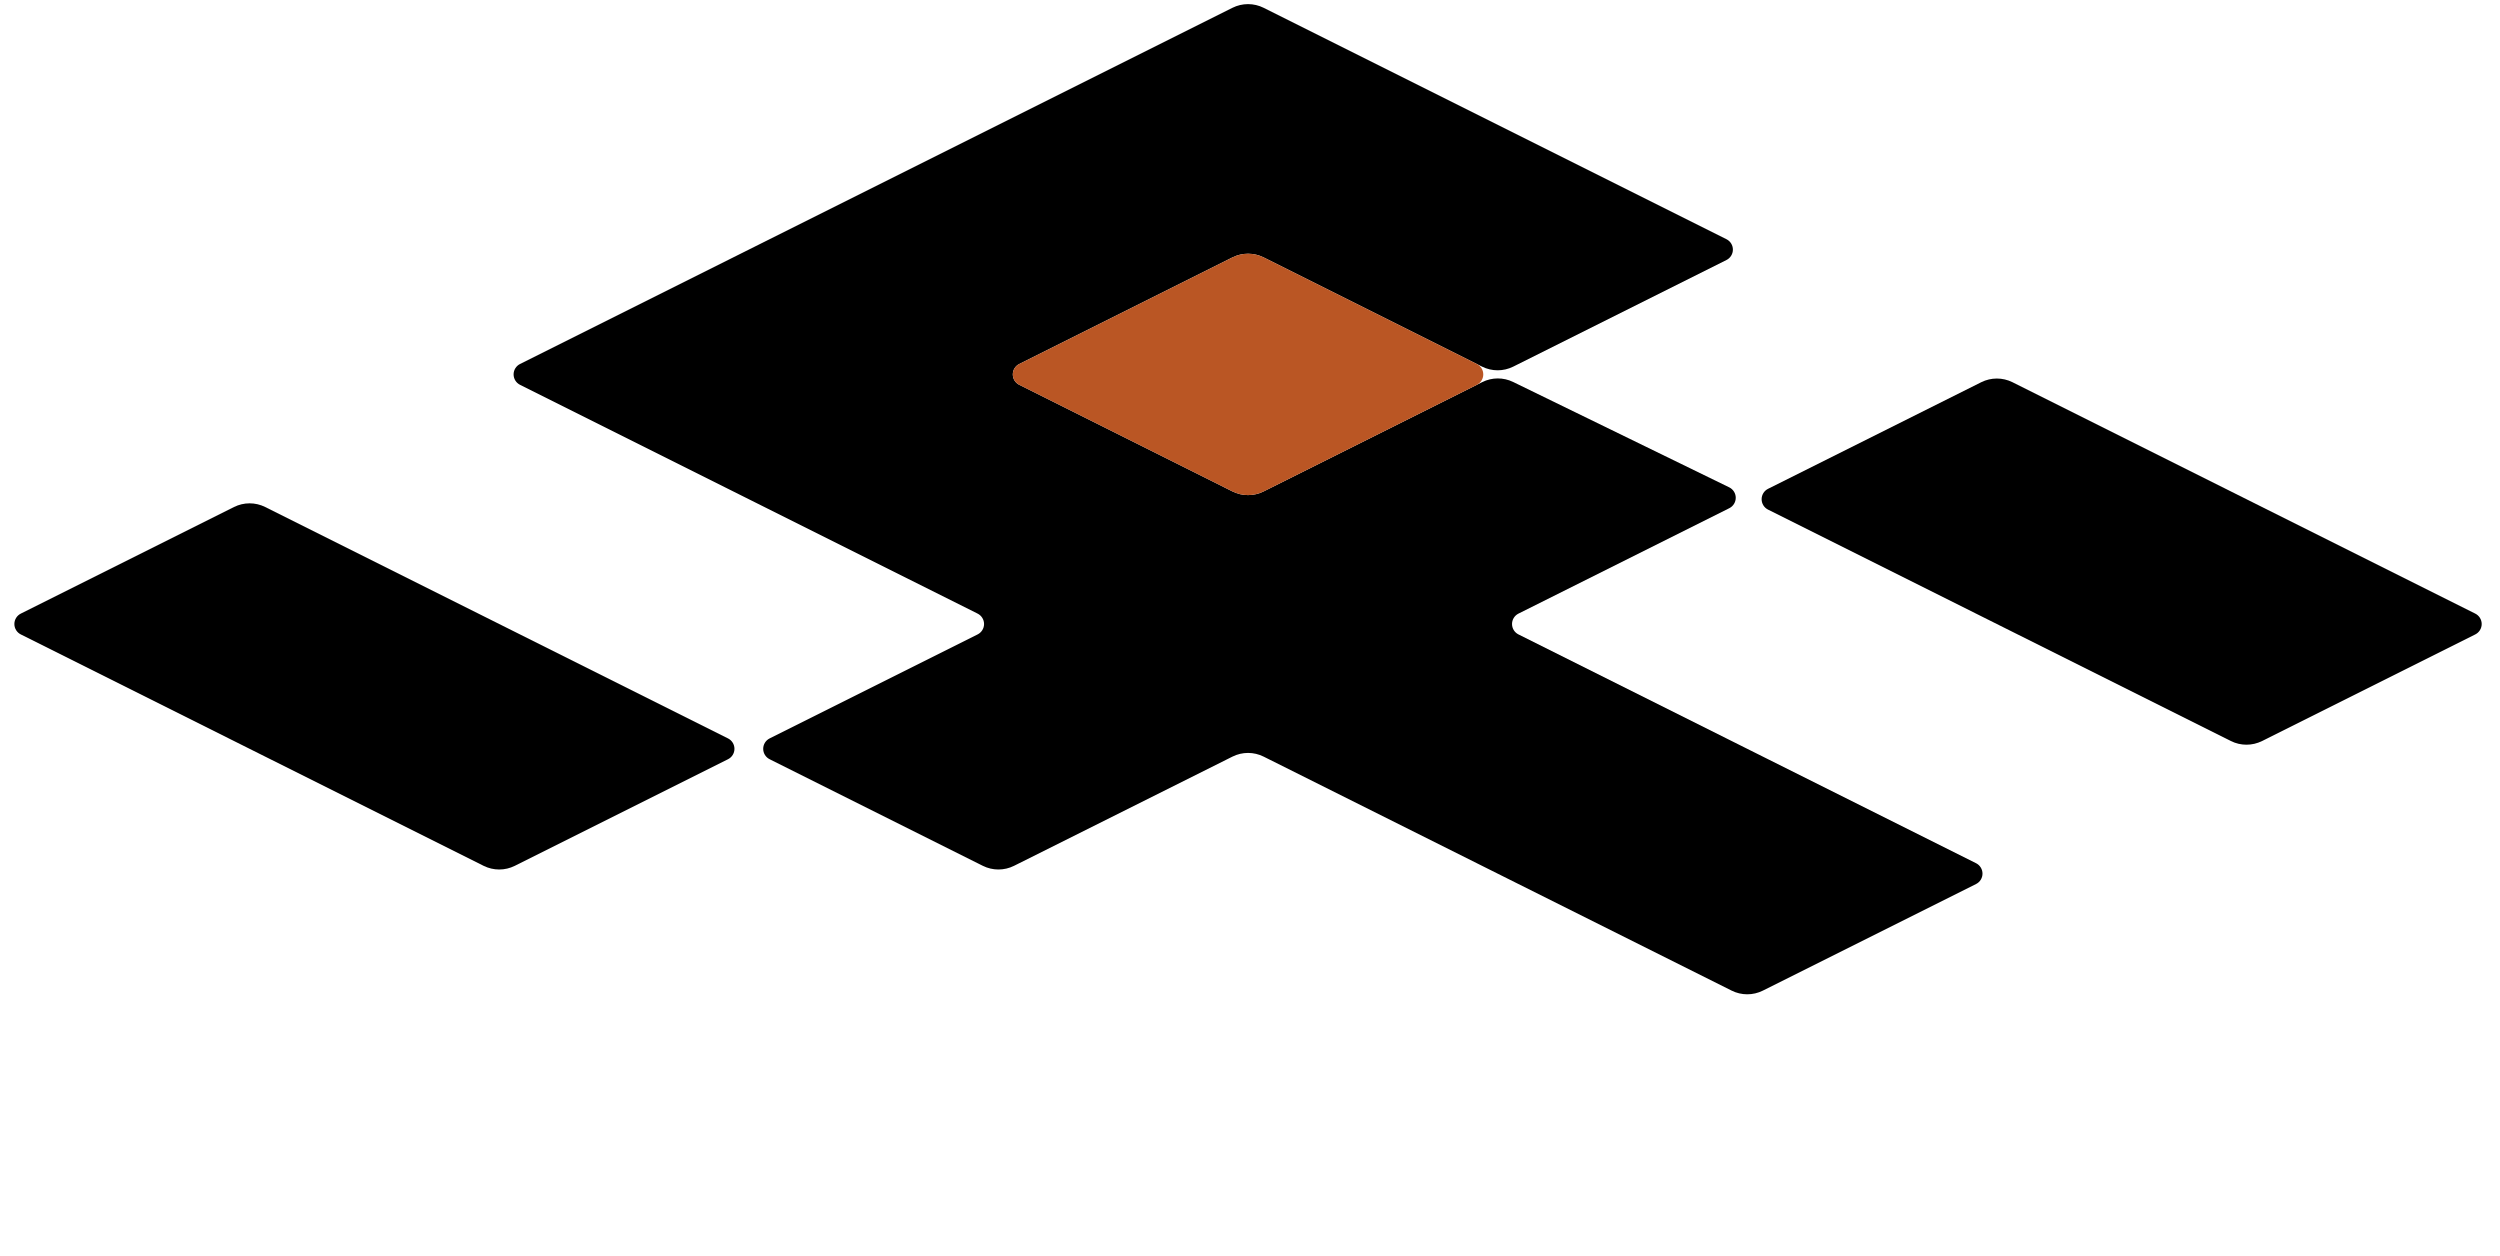 <?xml version="1.0" encoding="UTF-8" standalone="no"?>
<!DOCTYPE svg PUBLIC "-//W3C//DTD SVG 1.1//EN" "http://www.w3.org/Graphics/SVG/1.1/DTD/svg11.dtd">
<svg width="100%" height="100%" viewBox="0 0 215 108" version="1.1" xmlns="http://www.w3.org/2000/svg" xmlns:xlink="http://www.w3.org/1999/xlink" xml:space="preserve" xmlns:serif="http://www.serif.com/" style="fill-rule:evenodd;clip-rule:evenodd;stroke-linejoin:round;stroke-miterlimit:2;">
    <path d="M108.673,0.671c-0.845,-0.422 -1.839,-0.422 -2.683,-0c-8.232,4.116 -51.861,25.93 -61.269,30.634c-0.338,0.169 -0.552,0.516 -0.552,0.894c-0,0.379 0.214,0.725 0.552,0.895c6.984,3.492 32.371,16.185 39.355,19.677c0.339,0.17 0.553,0.516 0.553,0.895c-0,0.378 -0.214,0.725 -0.553,0.894c-4.043,2.021 -13.846,6.923 -17.888,8.944c-0.339,0.17 -0.553,0.516 -0.553,0.895c-0,0.379 0.214,0.725 0.553,0.894c4.201,2.101 14.621,7.311 18.335,9.168c0.845,0.422 1.839,0.422 2.684,0c3.854,-1.927 14.928,-7.464 18.783,-9.391c0.844,-0.423 1.838,-0.423 2.683,-0c6.407,3.203 33.842,16.921 40.249,20.124c0.845,0.422 1.839,0.422 2.683,0c3.715,-1.857 14.135,-7.067 18.336,-9.168c0.339,-0.169 0.553,-0.515 0.553,-0.894c-0,-0.379 -0.214,-0.725 -0.553,-0.895c-6.984,-3.491 -32.371,-16.185 -39.355,-19.677c-0.338,-0.169 -0.552,-0.516 -0.552,-0.894c-0,-0.379 0.214,-0.725 0.552,-0.895c4.08,-2.039 14.034,-7.017 18.135,-9.067c0.34,-0.17 0.554,-0.519 0.553,-0.899c-0.002,-0.381 -0.22,-0.727 -0.562,-0.894c-4.269,-2.082 -14.848,-7.241 -18.583,-9.062c-0.839,-0.41 -1.821,-0.405 -2.657,0.013c-3.838,1.919 -14.939,7.47 -18.799,9.4c-0.845,0.422 -1.839,0.422 -2.683,-0c-3.715,-1.857 -14.135,-7.068 -18.336,-9.168c-0.339,-0.17 -0.553,-0.516 -0.553,-0.895c0,-0.378 0.214,-0.725 0.553,-0.894c4.201,-2.101 14.621,-7.311 18.336,-9.168c0.844,-0.422 1.838,-0.422 2.683,0c3.854,1.927 14.929,7.464 18.783,9.392c0.844,0.422 1.839,0.422 2.683,-0c3.715,-1.858 14.135,-7.068 18.336,-9.168c0.339,-0.17 0.553,-0.516 0.553,-0.895c-0,-0.379 -0.214,-0.725 -0.553,-0.894c-7.143,-3.571 -33.534,-16.767 -39.802,-19.901Z"/>
    <path d="M173.072,32.87c-0.845,-0.422 -1.839,-0.422 -2.684,0c-3.714,1.857 -14.134,7.068 -18.335,9.168c-0.339,0.169 -0.553,0.516 -0.553,0.894c-0,0.379 0.214,0.726 0.553,0.895c7.142,3.571 33.534,16.767 39.802,19.901c0.844,0.422 1.838,0.422 2.683,-0c3.714,-1.857 14.135,-7.067 18.336,-9.168c0.338,-0.169 0.552,-0.516 0.552,-0.894c0,-0.379 -0.214,-0.725 -0.552,-0.895c-7.143,-3.571 -33.535,-16.767 -39.802,-19.901Z"/>
    <path d="M108.673,22.137c-0.845,-0.422 -1.839,-0.422 -2.683,0c-3.715,1.857 -14.135,7.067 -18.336,9.168c-0.339,0.169 -0.553,0.516 -0.553,0.894c0,0.379 0.214,0.725 0.553,0.895c4.201,2.1 14.621,7.311 18.336,9.168c0.844,0.422 1.838,0.422 2.683,-0c3.714,-1.857 14.135,-7.068 18.336,-9.168c0.338,-0.17 0.552,-0.516 0.552,-0.895c0,-0.378 -0.214,-0.725 -0.552,-0.894c-4.201,-2.101 -14.622,-7.311 -18.336,-9.168Z" style="fill:#ba5624;"/>
    <path d="M22.808,43.603c-0.845,-0.422 -1.839,-0.422 -2.683,0c-3.715,1.858 -14.135,7.068 -18.336,9.168c-0.339,0.17 -0.553,0.516 -0.553,0.895c0,0.378 0.214,0.725 0.553,0.894c7.142,3.571 33.534,16.767 39.802,19.901c0.844,0.422 1.839,0.422 2.683,0c3.715,-1.857 14.135,-7.067 18.336,-9.168c0.339,-0.169 0.553,-0.515 0.553,-0.894c-0,-0.379 -0.214,-0.725 -0.553,-0.895c-7.143,-3.571 -33.534,-16.767 -39.802,-19.901Z"/>
    <path d="M107.331,0l-107.331,53.666l107.331,53.665l107.332,-53.665l-107.332,-53.666Z" style="fill:none;"/>
</svg>

